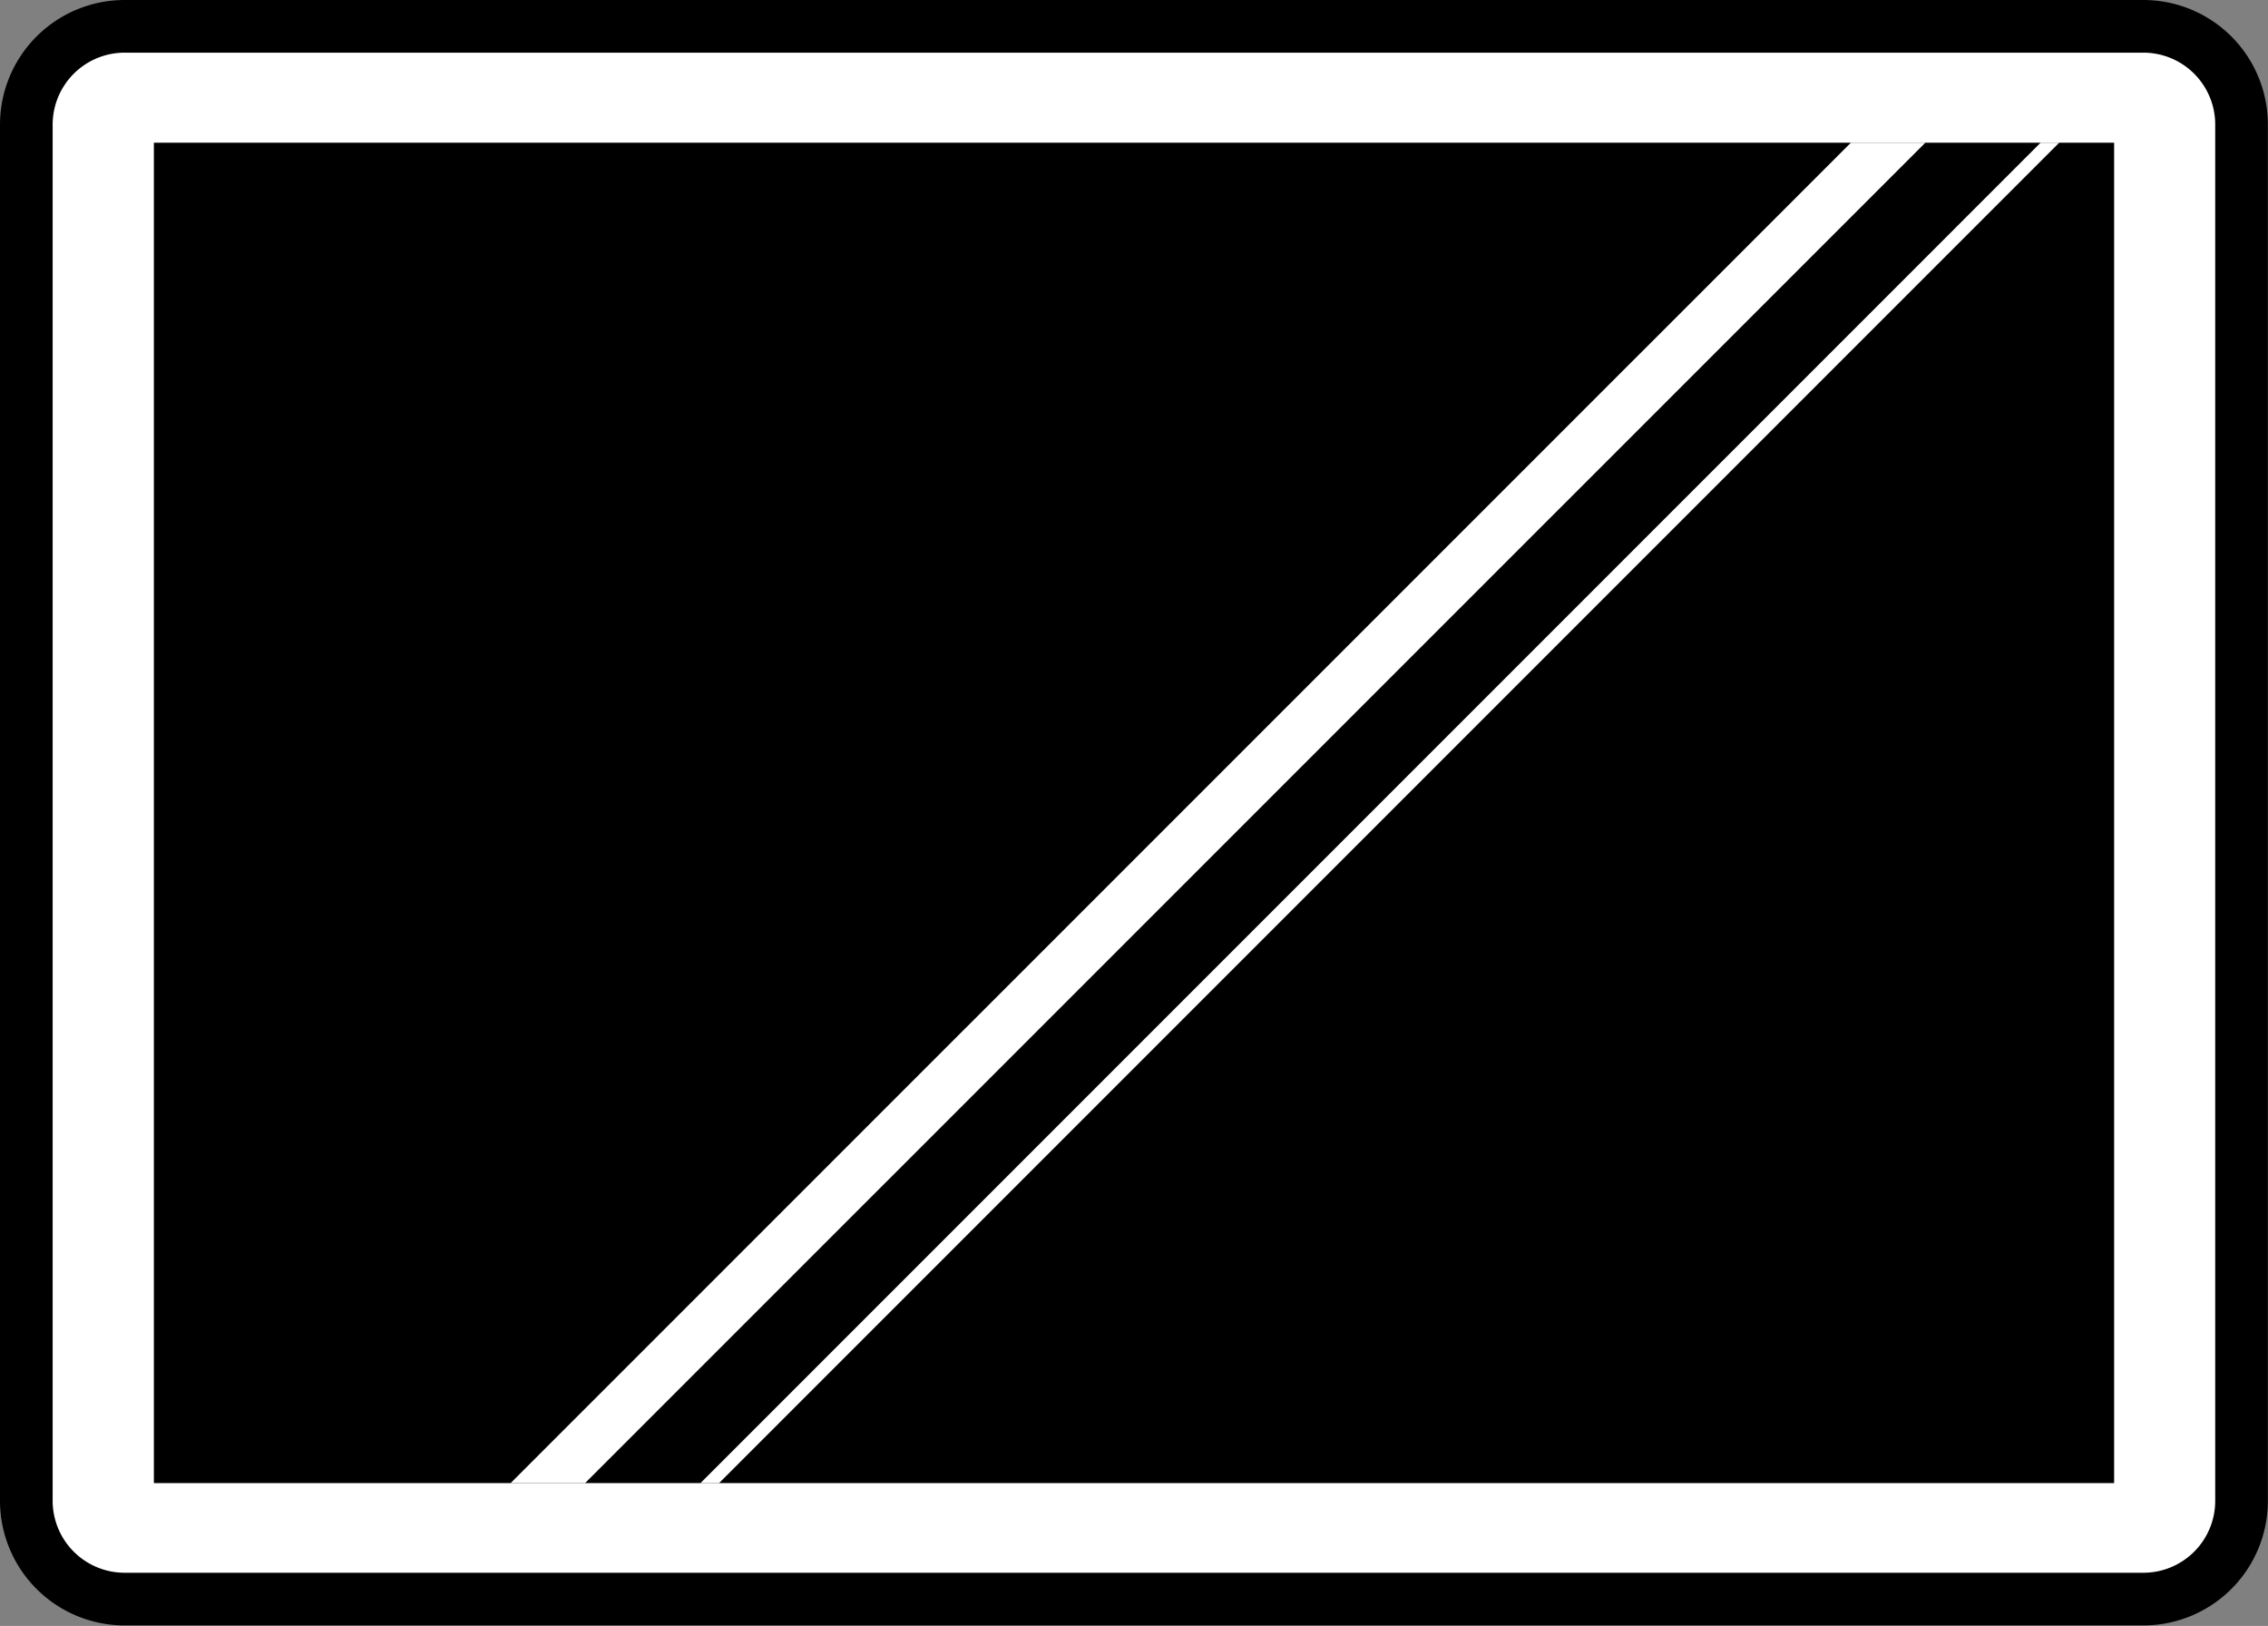 <svg xmlns="http://www.w3.org/2000/svg" xmlns:xlink="http://www.w3.org/1999/xlink" viewBox="0 0 172.3 123.5"><rect x="0" y="0" width="172.3" height="123.5" fill="#808080" stroke="none"/><defs><style>.cls-1,.cls-4,.cls-6,.cls-7{fill:none;}.cls-2{clip-path:url(#clip-path);}.cls-3{fill:#fff;}.cls-4{stroke:#000;}.cls-4,.cls-6,.cls-7{stroke-miterlimit:10;}.cls-4,.cls-6{stroke-width:4px;}.cls-5{clip-path:url(#clip-path-3);}.cls-6,.cls-7{stroke:#fff;}</style><clipPath id="clip-path" transform="translate(0 0)"><rect class="cls-1" width="172.3" height="123.5"/></clipPath><clipPath id="clip-path-3" transform="translate(0 0)"><rect class="cls-1" x="11.69" y="10.84" width="148.92" height="101.81"/></clipPath></defs><title>Asset 14</title><g id="Layer_2" data-name="Layer 2"><g id="Layer_1-2" data-name="Layer 1"><g class="cls-2"><g class="cls-2"><path class="cls-3" d="M9.47,2H162.83a7.47,7.47,0,0,1,7.47,7.46V114a7.48,7.48,0,0,1-7.47,7.47H9.47A7.47,7.47,0,0,1,2,114V9.46A7.46,7.46,0,0,1,9.47,2" transform="translate(0 0)"/><path class="cls-4" d="M9.47,2H162.83a7.46,7.46,0,0,1,7.46,7.46V114a7.46,7.46,0,0,1-7.46,7.46H9.47A7.47,7.47,0,0,1,2,114V9.47A7.47,7.47,0,0,1,9.47,2Z"/><rect x="11.69" y="10.84" width="148.92" height="101.81"/></g><g class="cls-5"><line class="cls-6" x1="39.02" y1="115.25" x2="147.21" y2="7.07"/><line class="cls-7" x1="51.32" y1="115.25" x2="159.5" y2="7.07"/></g></g></g></g></svg>